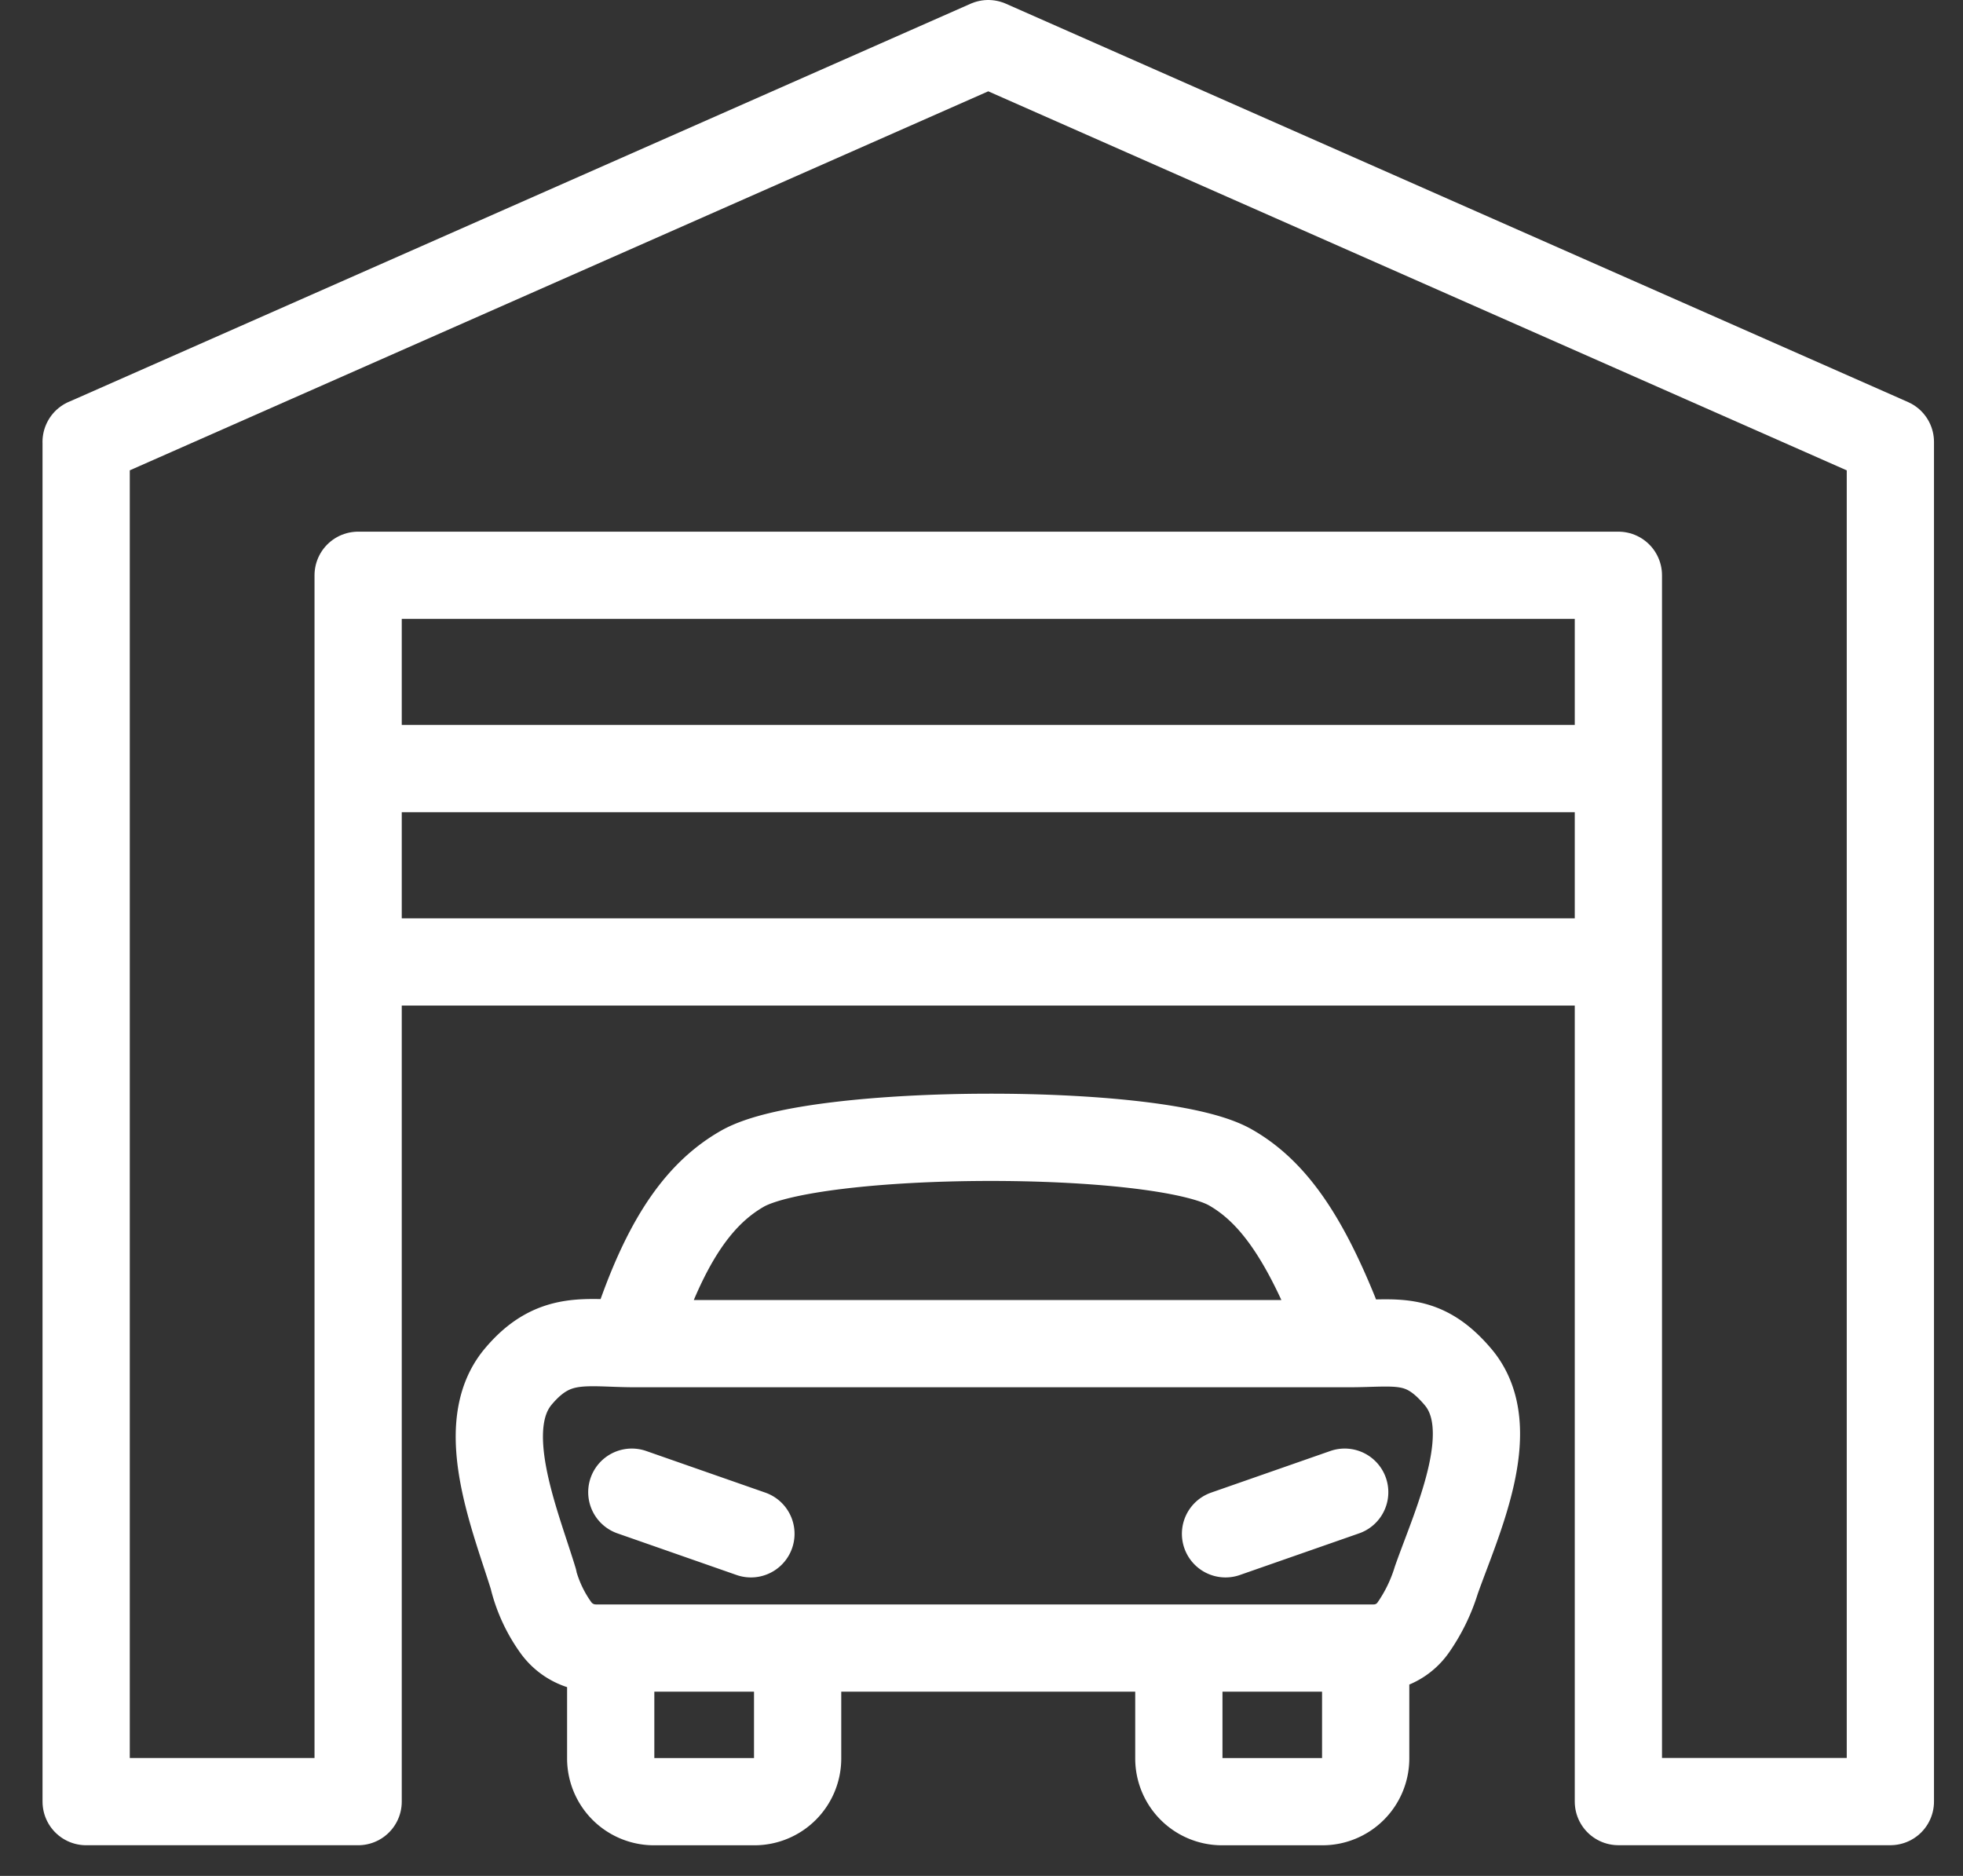 <svg width="45" height="43" fill="none" xmlns="http://www.w3.org/2000/svg"><rect width="100%" height="100%" fill="#333333" stroke="none"/><path d="M1.974 10.13L22.655 1l20.68 9.13v31.166H37.1V13.187H8.21v28.11H1.975V10.128zm6.809 7.488h27.851M8.673 22.05h27.853" stroke="#fff" stroke-width="2" stroke-linecap="round" stroke-linejoin="round"/><path d="M12.235 36.22c-.416-1.365-1.325-3.501-.36-4.659.83-.993 1.568-.762 2.682-.762h16.37c1.081 0 1.687-.195 2.5.768.99 1.175-.022 3.297-.501 4.653-.118.385-.295.75-.525 1.081a1.1 1.1 0 01-.901.476H13.652a1.126 1.126 0 01-.91-.47 3.301 3.301 0 01-.51-1.082l.003-.005zm6.05 2.354v1.738a.991.991 0 01-.986.986h-2.313a.992.992 0 01-.986-.986v-1.738m17.307 0v1.738a.991.991 0 01-.986.986h-2.313a.99.99 0 01-.984-.986v-1.738m-12.54-4.37l2.73.954m13.612-.954l-2.732.954m2.503-5.05c-.741-1.826-1.457-2.818-2.393-3.35-1.637-.932-9.538-.914-11.188.033-.943.54-1.662 1.53-2.304 3.317" stroke="#fff" stroke-width="2" stroke-linecap="round" stroke-linejoin="round"/></svg>